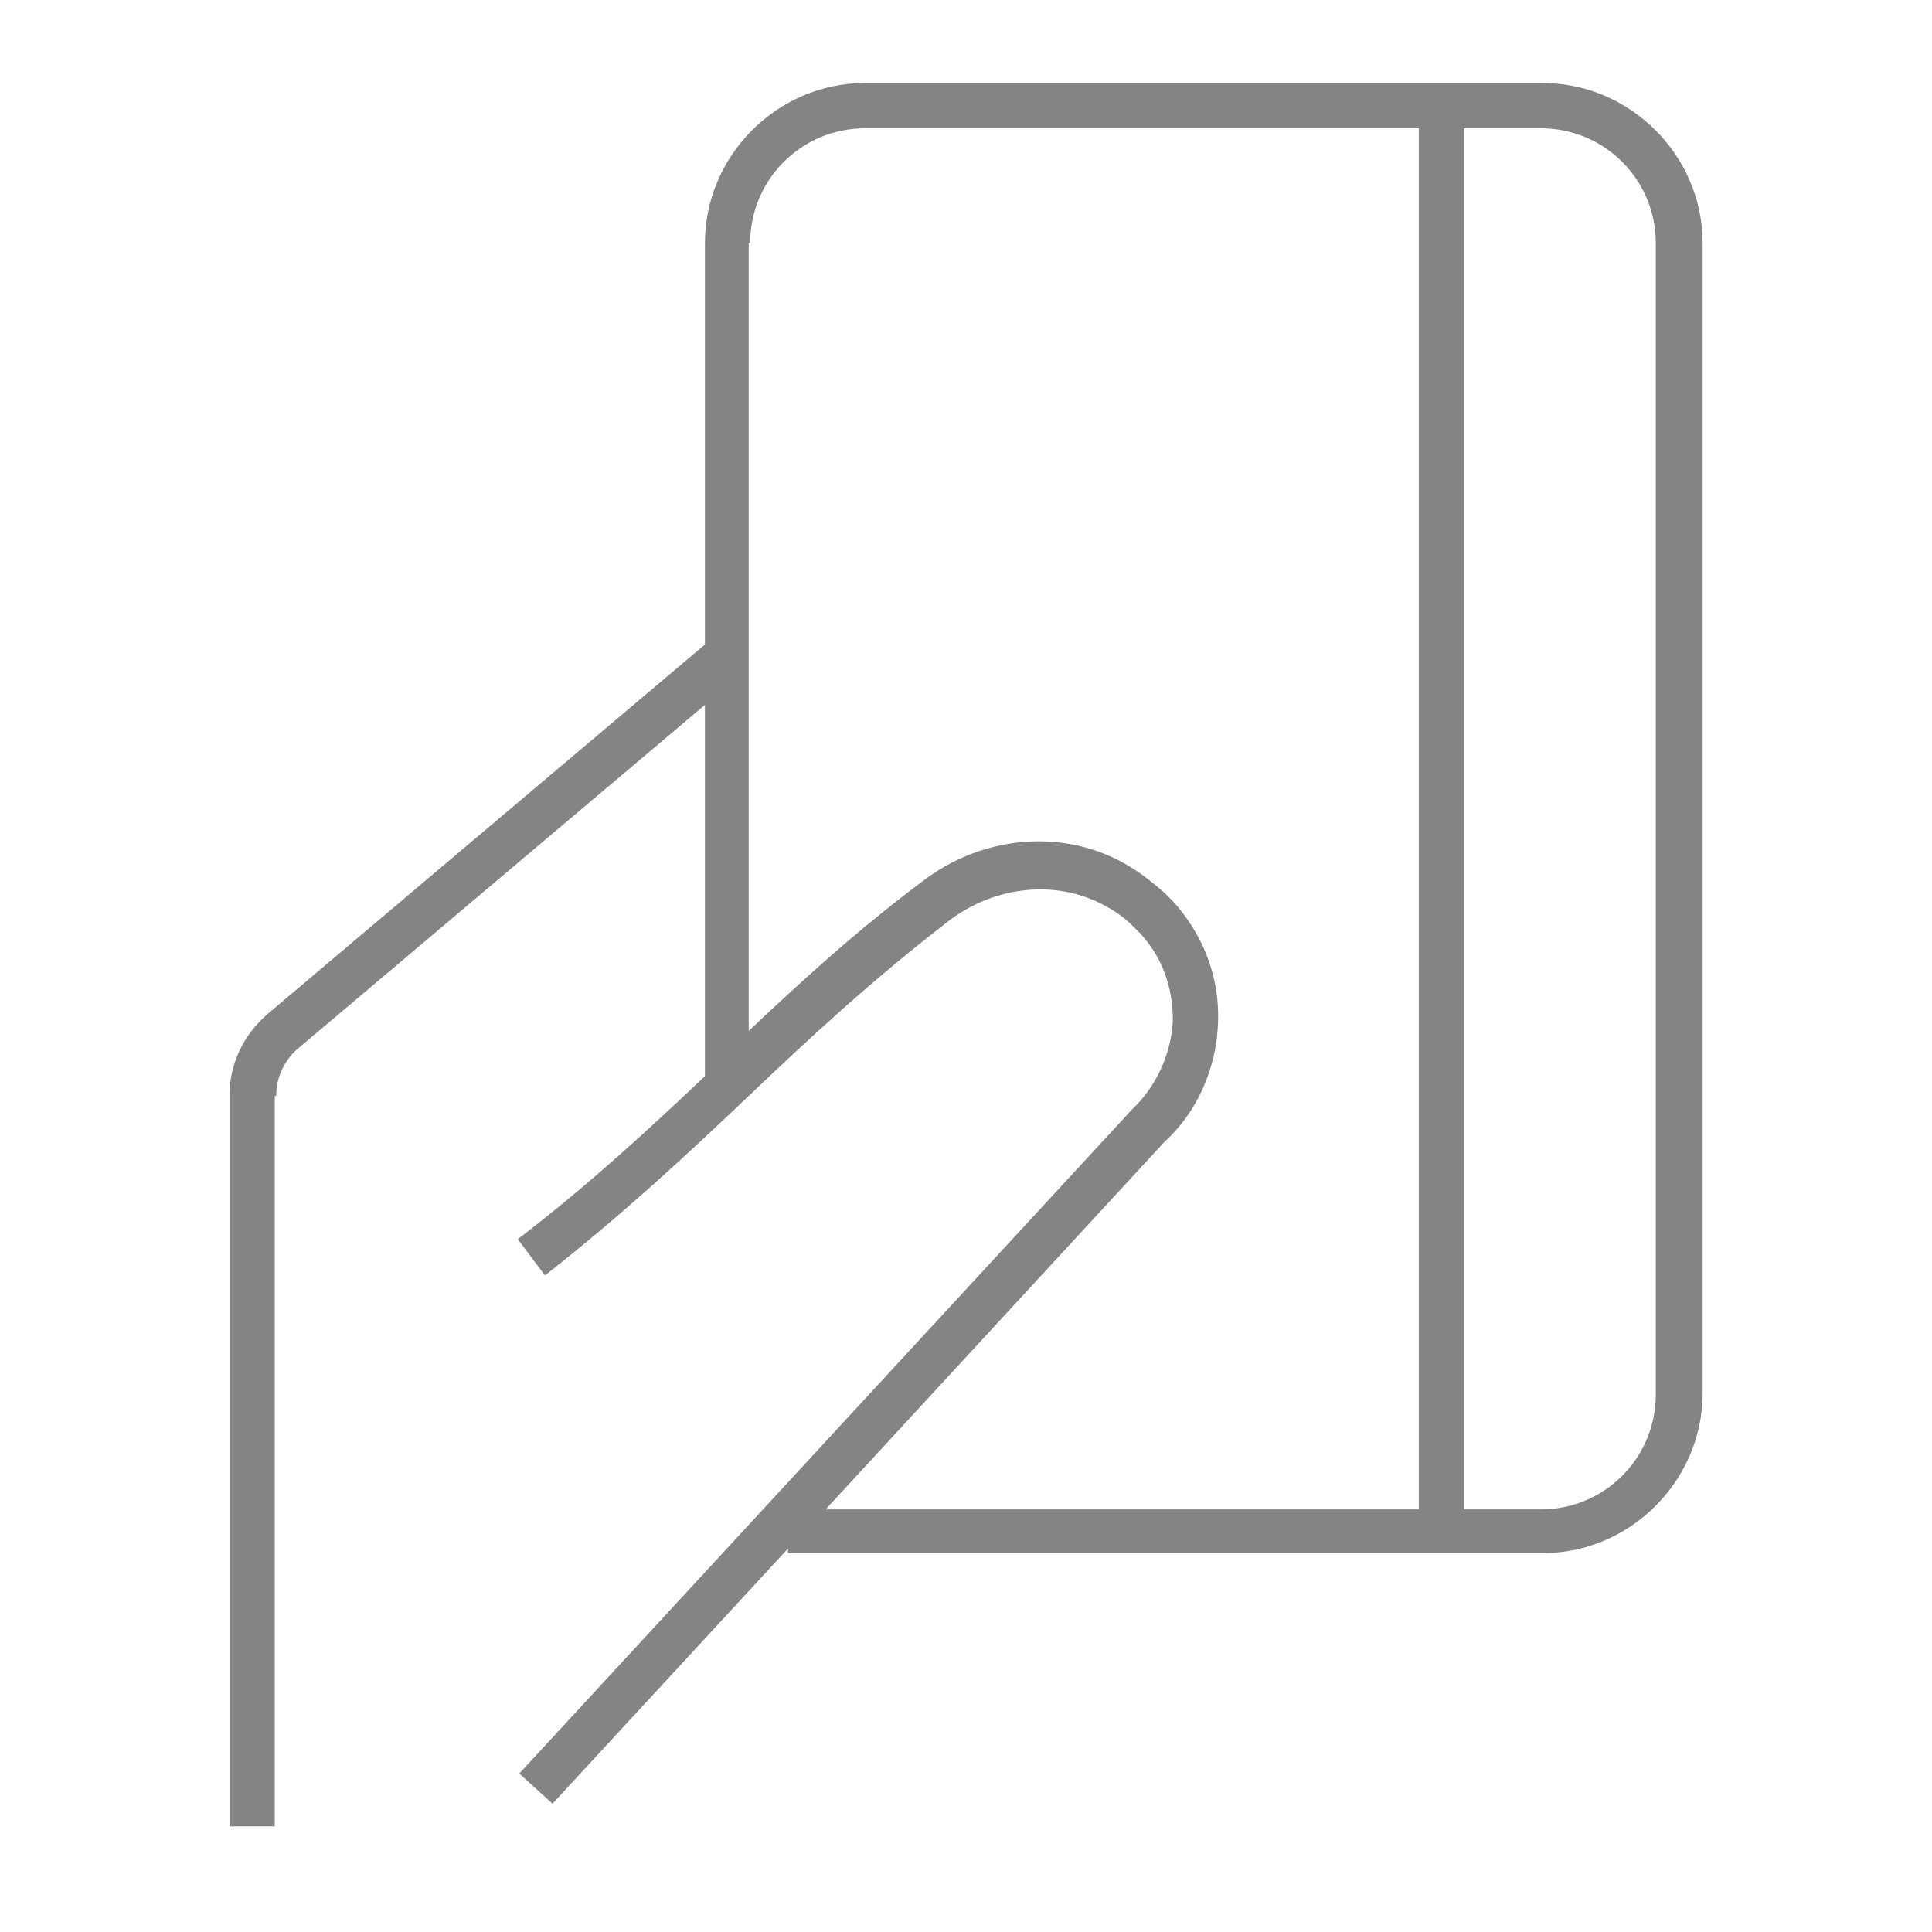 <svg width="32" height="32" viewBox="0 0 32 32" fill="none" xmlns="http://www.w3.org/2000/svg">
<path d="M4.575 18.15C4.575 17.85 4.7 17.575 4.926 17.375L11.676 11.675V17.825C10.751 18.7 9.751 19.625 8.576 20.525L9.026 21.125C10.301 20.125 11.351 19.15 12.351 18.2C13.426 17.175 14.451 16.225 15.751 15.225C16.501 14.675 17.476 14.575 18.251 14.975C18.451 15.075 18.626 15.2 18.776 15.35L18.876 15.45C19.251 15.85 19.426 16.35 19.426 16.9C19.401 17.45 19.151 18 18.751 18.375L8.601 29.375L9.151 29.875L13.051 25.65V25.725H25.551C27.001 25.725 28.201 24.525 28.201 23.075V4.025C28.201 2.575 27.001 1.375 25.551 1.375H14.326C12.876 1.375 11.676 2.575 11.676 4.025V10.675L4.426 16.8C4.026 17.151 3.801 17.625 3.801 18.151V30.25H4.551V18.151L4.575 18.15ZM27.425 4.025V23.1C27.425 24.15 26.575 25 25.525 25H24.25V2.125H25.525C26.575 2.125 27.425 2.975 27.425 4.025V4.025ZM12.425 4.025C12.425 2.975 13.275 2.125 14.325 2.125H23.5V25H13.675L19.276 18.925C19.826 18.425 20.151 17.7 20.175 16.925C20.201 16.175 19.925 15.475 19.425 14.925L19.3 14.8C19.076 14.6 18.851 14.425 18.576 14.275C17.55 13.725 16.25 13.85 15.276 14.6C14.176 15.425 13.276 16.25 12.401 17.075V4.025L12.425 4.025Z" fill="#848484"/>
</svg>
